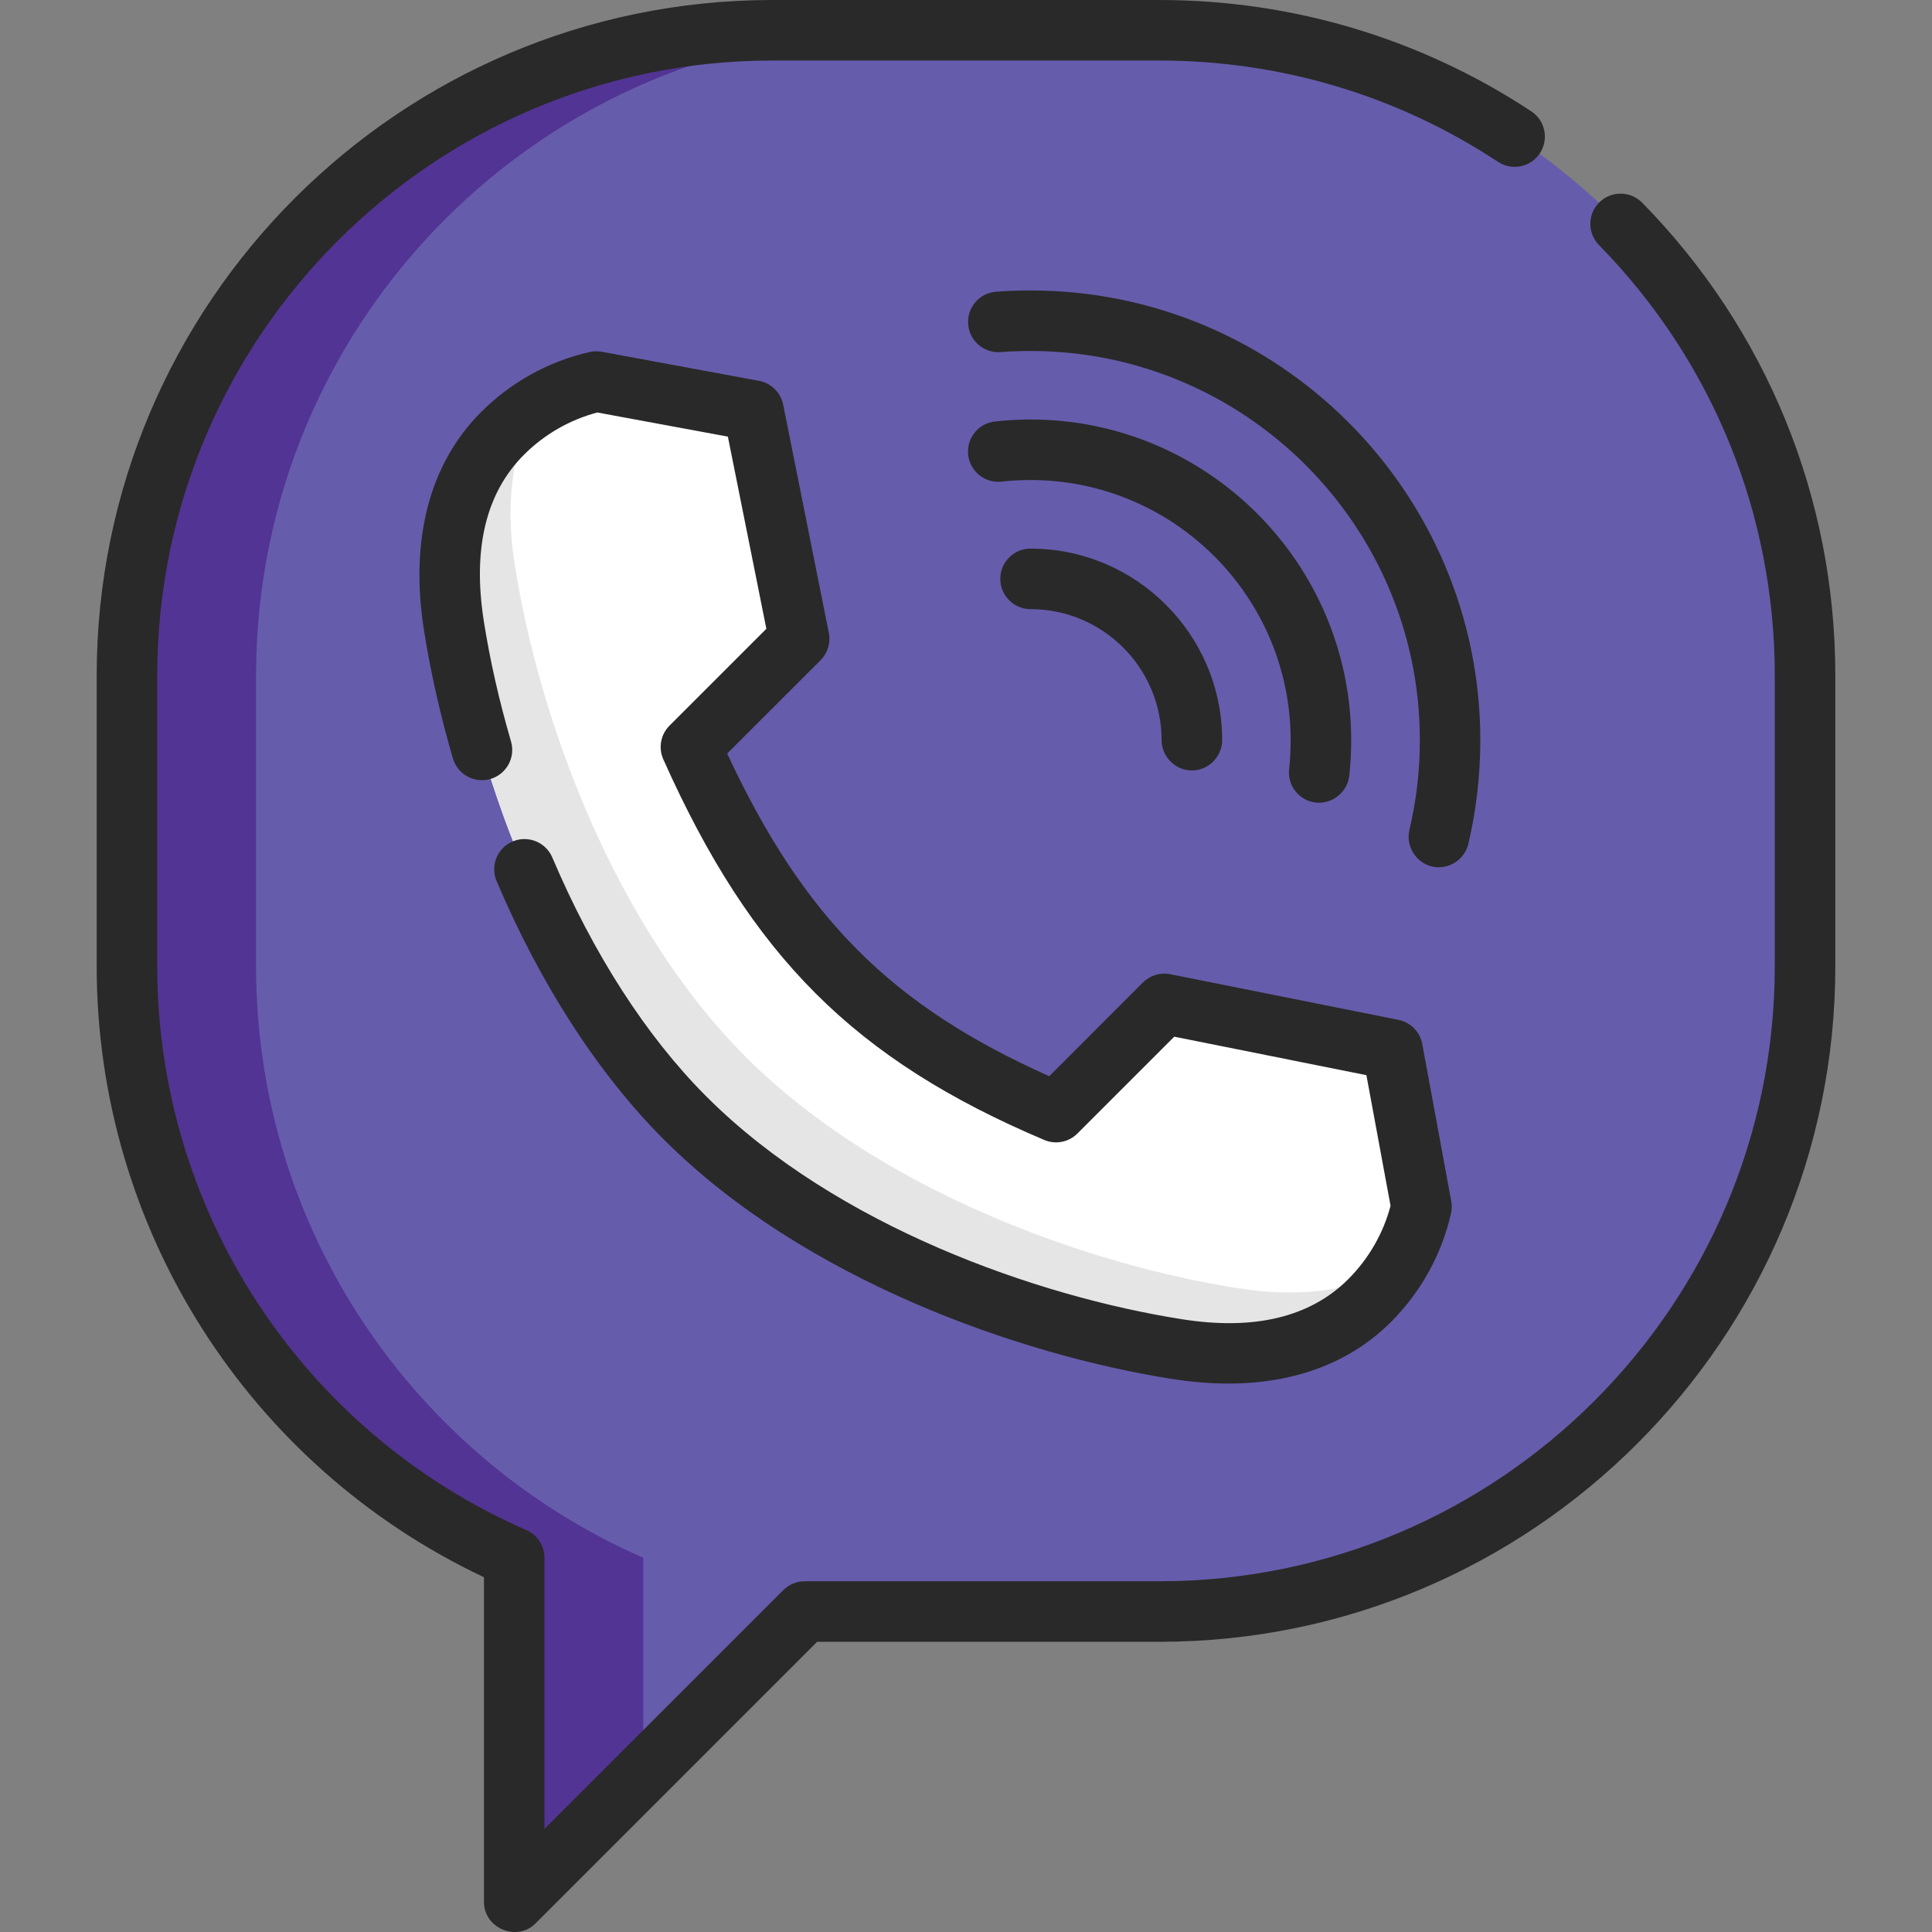 <svg width="24" height="24" viewBox="0 0 24 24" fill="none" xmlns="http://www.w3.org/2000/svg">
<rect x="0" y="0" width="24" height="24" fill="#808080" stroke="none"/>
<g clip-path="url(#clip0_120_214)">
<path d="M14.405 0.376H9.595C5.167 0.376 1.577 3.965 1.577 8.393V12.001C1.577 15.289 3.556 18.114 6.388 19.351V23.627L9.996 20.019H14.405C18.834 20.019 22.423 16.429 22.423 12.001V8.393C22.423 3.965 18.834 0.376 14.405 0.376Z" fill="#665CAC"/>
<path d="M7.991 22.023V19.351C5.16 18.114 3.181 15.289 3.181 12.001V8.393C3.181 3.965 6.77 0.376 11.198 0.376H9.595C5.167 0.376 1.577 3.965 1.577 8.393V12.001C1.577 15.289 3.556 18.114 6.388 19.351V23.627L7.991 22.023Z" fill="#523494"/>
<path d="M17.298 13.037L14.463 12.47L13.118 13.815C10.843 12.851 9.641 11.649 8.583 9.28L9.928 7.935L9.361 5.1L7.408 4.74C6.981 4.837 6.575 5.051 6.243 5.384C5.596 6.031 5.506 6.929 5.639 7.774C5.939 9.684 6.869 12.24 8.499 13.876C8.503 13.88 8.506 13.884 8.51 13.888C8.514 13.892 8.518 13.895 8.522 13.899C10.158 15.529 12.714 16.459 14.624 16.759C15.469 16.892 16.367 16.802 17.014 16.155C17.347 15.823 17.561 15.417 17.658 14.99L17.298 13.037Z" fill="white"/>
<path d="M15.38 16.003C13.47 15.703 10.914 14.773 9.278 13.143C9.274 13.139 9.27 13.136 9.266 13.132C9.262 13.128 9.259 13.124 9.255 13.12C7.625 11.484 6.695 8.928 6.395 7.018C6.288 6.341 6.325 5.629 6.677 5.04C6.523 5.136 6.376 5.25 6.243 5.383C5.596 6.03 5.506 6.929 5.639 7.774C5.939 9.684 6.869 12.24 8.499 13.876C8.503 13.88 8.506 13.884 8.51 13.887C8.514 13.891 8.518 13.895 8.522 13.899C10.158 15.529 12.714 16.459 14.624 16.759C15.469 16.892 16.367 16.802 17.014 16.155C17.148 16.021 17.262 15.875 17.358 15.721C16.769 16.073 16.057 16.11 15.38 16.003Z" fill="#E5E5E5"/>
<path d="M20.4 2.518C20.254 2.37 20.016 2.368 19.868 2.513C19.72 2.658 19.718 2.896 19.863 3.044C21.271 4.481 22.047 6.381 22.047 8.394V12.002C22.047 16.215 18.619 19.643 14.405 19.643H9.996C9.896 19.643 9.8 19.683 9.73 19.753L6.763 22.72V19.351C6.763 19.202 6.675 19.067 6.538 19.007C3.753 17.79 1.953 15.04 1.953 12.002V8.394C1.953 4.18 5.381 0.752 9.595 0.752H14.405C15.907 0.752 17.361 1.187 18.608 2.01C18.782 2.125 19.015 2.077 19.129 1.904C19.243 1.73 19.196 1.497 19.022 1.383C17.651 0.478 16.055 0 14.405 0H9.595C4.967 0 1.201 3.765 1.201 8.394V12.002C1.201 15.256 3.081 18.209 6.012 19.593V23.627C6.012 23.954 6.421 24.125 6.653 23.893L10.151 20.395H14.405C19.034 20.395 22.799 16.63 22.799 12.002V8.394C22.799 6.183 21.947 4.096 20.4 2.518Z" fill="#292929"/>
<path d="M14.683 16.388C12.886 16.105 10.394 15.233 8.788 13.634L8.765 13.611C8.026 12.869 7.368 11.846 6.861 10.652C6.78 10.461 6.559 10.372 6.368 10.453C6.177 10.534 6.088 10.755 6.169 10.946C6.713 12.227 7.427 13.332 8.234 14.143L8.257 14.166C9.991 15.893 12.653 16.83 14.566 17.131C14.806 17.168 15.037 17.187 15.259 17.187C16.084 17.187 16.774 16.927 17.28 16.421C17.651 16.05 17.909 15.584 18.025 15.073C18.036 15.023 18.037 14.972 18.028 14.922L17.668 12.969C17.64 12.818 17.522 12.699 17.372 12.669L14.537 12.102C14.414 12.077 14.287 12.116 14.197 12.205L13.034 13.369C11.072 12.493 9.988 11.407 9.033 9.361L10.194 8.201C10.282 8.112 10.321 7.984 10.296 7.861L9.729 5.027C9.699 4.876 9.58 4.759 9.429 4.731L7.477 4.37C7.426 4.361 7.375 4.362 7.325 4.373C6.814 4.489 6.348 4.747 5.977 5.118C5.335 5.76 5.089 6.699 5.267 7.832C5.349 8.348 5.469 8.883 5.626 9.421C5.684 9.62 5.893 9.735 6.092 9.677C6.291 9.619 6.406 9.41 6.348 9.211C6.2 8.703 6.086 8.2 6.01 7.715C5.869 6.817 6.036 6.122 6.509 5.649C6.762 5.396 7.075 5.216 7.42 5.124L9.042 5.424L9.52 7.811L8.317 9.014C8.207 9.124 8.176 9.291 8.24 9.433C9.333 11.881 10.616 13.163 12.972 14.161C13.113 14.221 13.276 14.189 13.384 14.081L14.587 12.878L16.974 13.356L17.274 14.979C17.183 15.323 17.002 15.636 16.749 15.89C16.277 16.362 15.582 16.53 14.683 16.388Z" fill="#292929"/>
<path d="M12.802 6.815C12.594 6.815 12.426 6.983 12.426 7.191C12.426 7.398 12.594 7.567 12.802 7.567C13.7 7.567 14.43 8.297 14.43 9.195C14.43 9.4 14.601 9.571 14.806 9.571C15.011 9.571 15.182 9.4 15.182 9.195C15.182 7.883 14.114 6.815 12.802 6.815Z" fill="#292929"/>
<path d="M16.346 9.97C16.549 9.992 16.738 9.841 16.761 9.637C16.777 9.491 16.785 9.343 16.785 9.195C16.785 6.999 14.998 5.211 12.801 5.211C12.654 5.211 12.505 5.22 12.359 5.236C12.153 5.258 12.004 5.444 12.027 5.65C12.05 5.857 12.235 6.005 12.441 5.983C12.56 5.97 12.681 5.963 12.801 5.963C14.583 5.963 16.033 7.413 16.033 9.195C16.033 9.315 16.027 9.436 16.014 9.555C15.991 9.761 16.14 9.947 16.346 9.97Z" fill="#292929"/>
<path d="M18.24 10.484C18.339 10.064 18.389 9.631 18.389 9.195C18.389 6.114 15.883 3.608 12.802 3.608C12.659 3.608 12.515 3.613 12.373 3.624C12.166 3.64 12.011 3.82 12.027 4.027C12.042 4.234 12.222 4.389 12.43 4.374C12.553 4.364 12.678 4.36 12.802 4.36C15.469 4.36 17.638 6.529 17.638 9.195C17.638 9.573 17.594 9.948 17.508 10.312C17.462 10.508 17.585 10.711 17.781 10.762C17.982 10.814 18.192 10.686 18.24 10.484Z" fill="#292929"/>
</g>
<defs>
<clipPath id="clip0_120_214">
<rect width="24" height="24" fill="white"/>
</clipPath>
</defs>
</svg>
